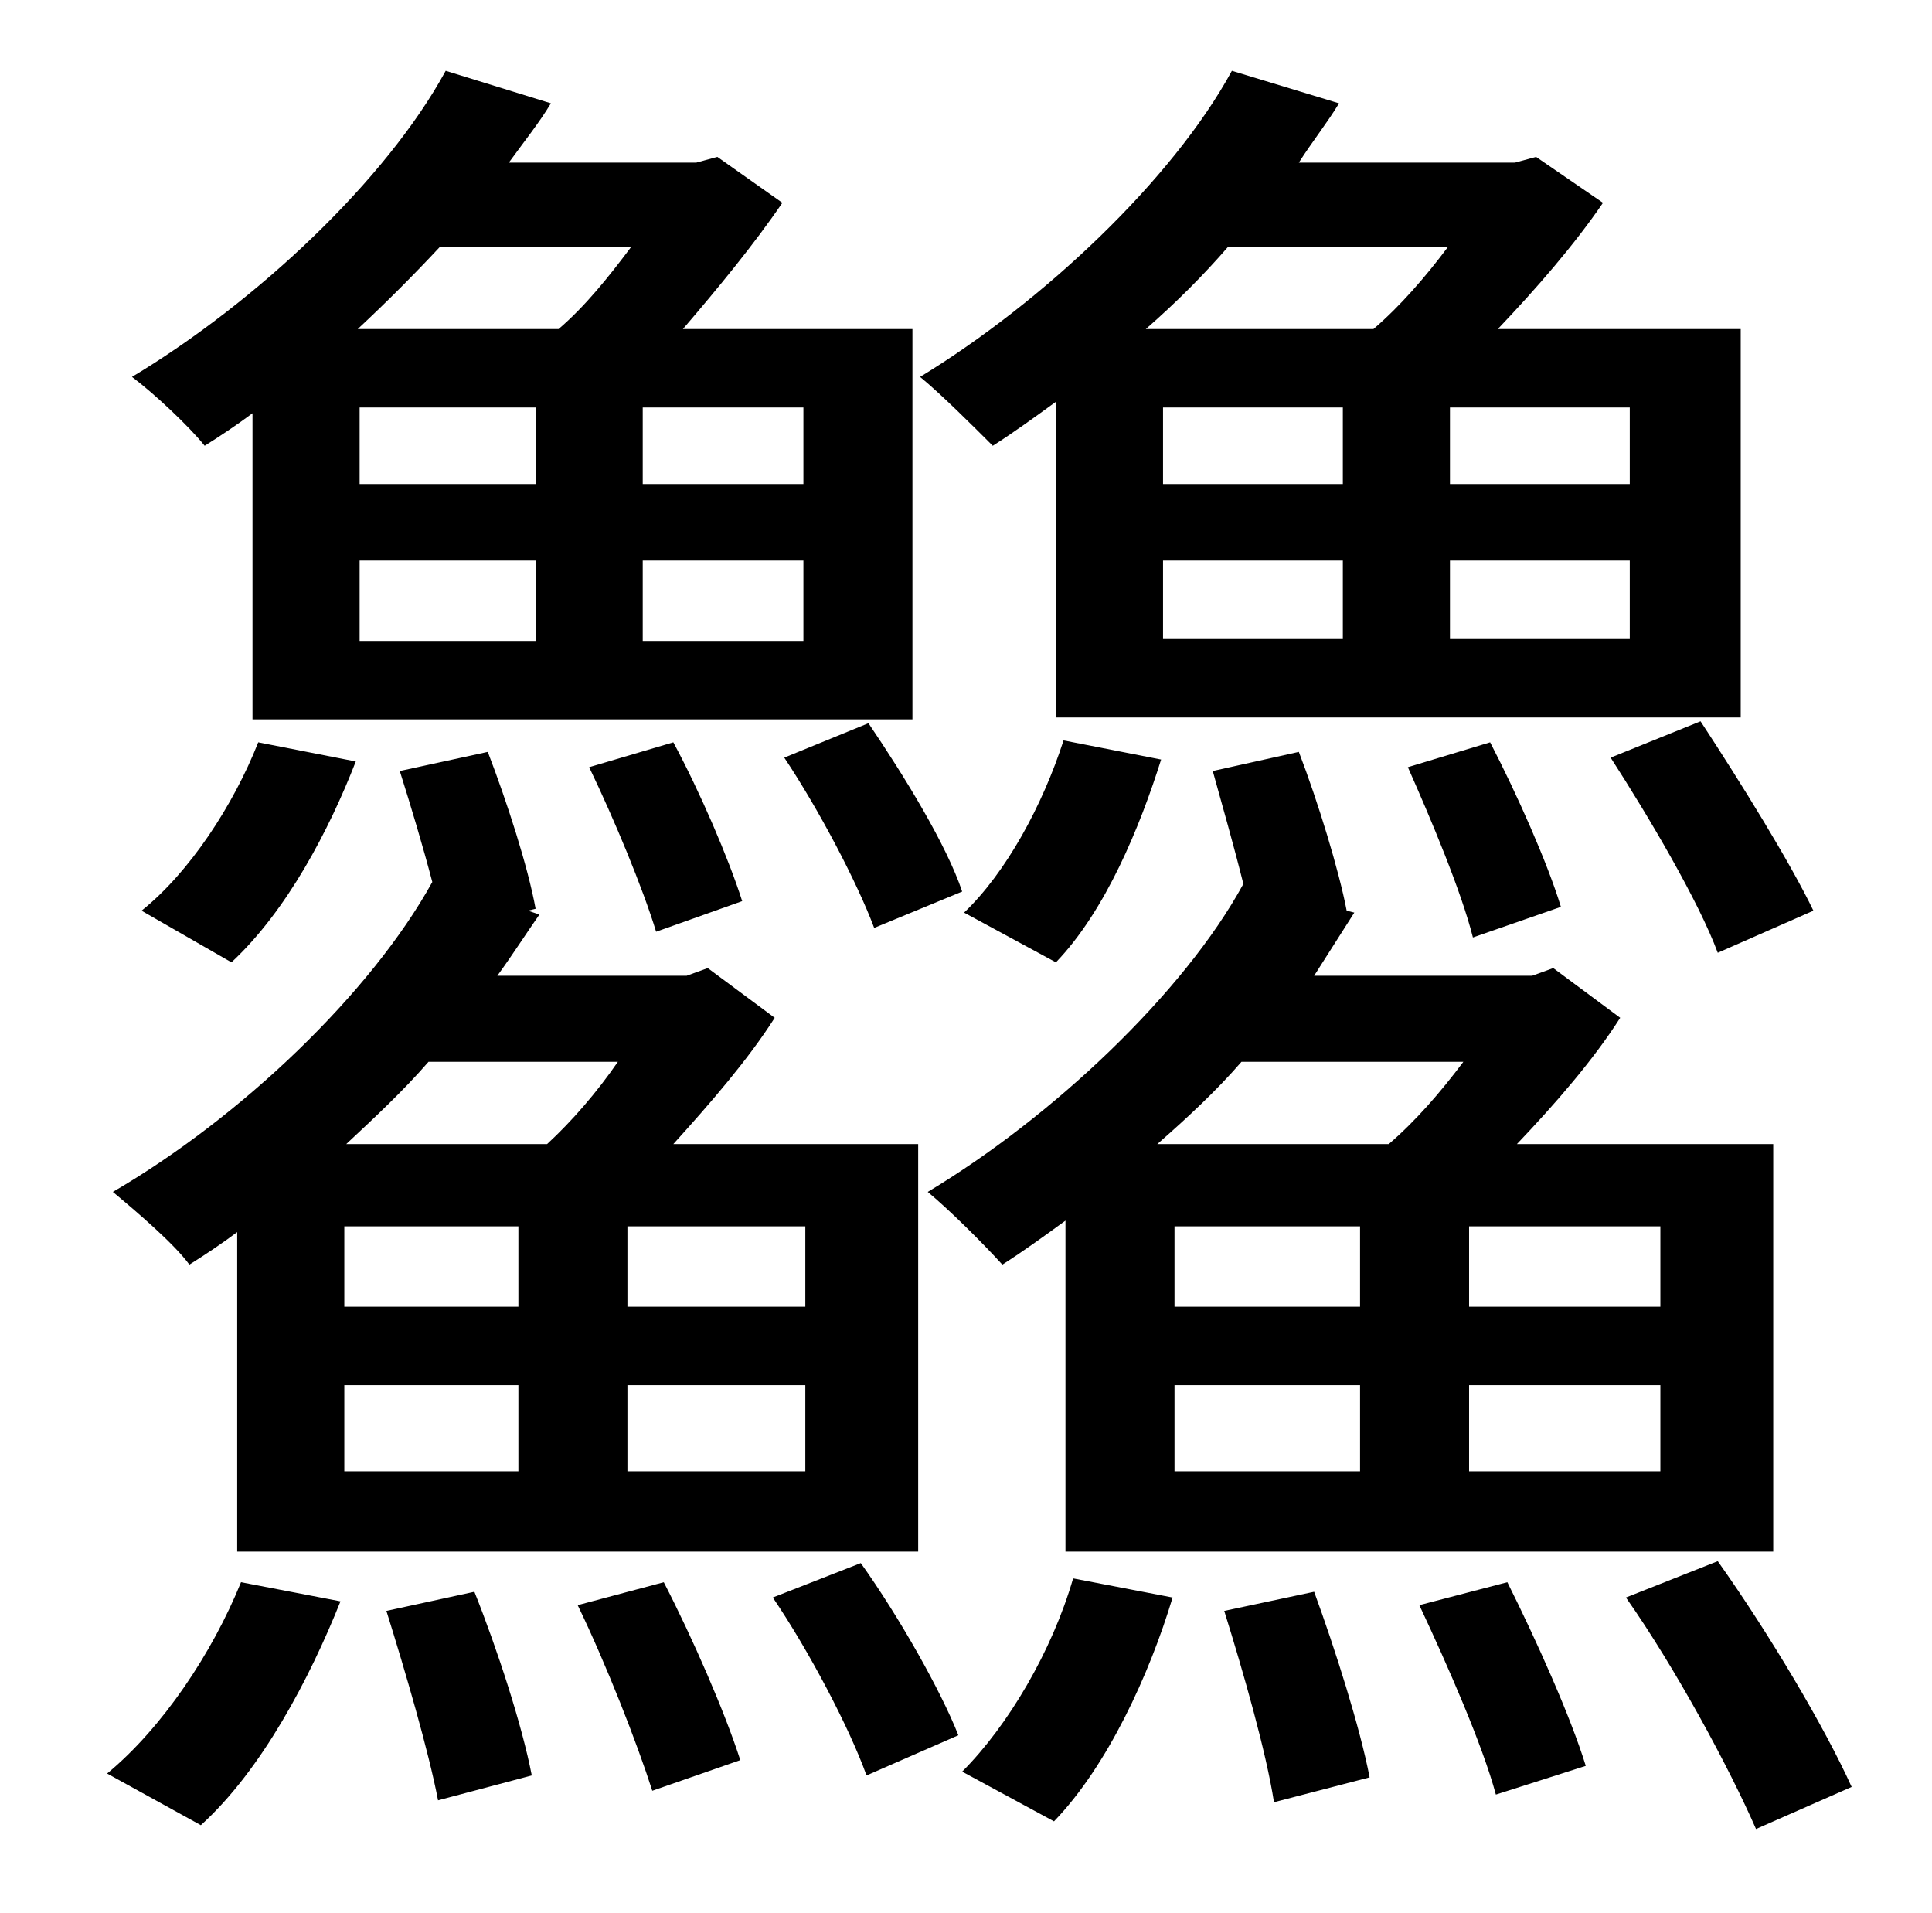 <?xml version="1.0" standalone="no"?>
<!DOCTYPE svg PUBLIC "-//W3C//DTD SVG 1.1//EN" "http://www.w3.org/Graphics/SVG/1.1/DTD/svg11.dtd" >
<svg xmlns="http://www.w3.org/2000/svg" xmlns:xlink="http://www.w3.org/1999/xlink" version="1.1" viewBox="-10 0 1010 1000">
   <path fill="currentColor"
d="M755 555h-116c-13 15 -28 29 -44 43h121c14 -12 27 -27 39 -43zM858 683v-42h-100v42h100zM858 769v-45h-100v45h100zM604 683h97v-42h-97v42zM701 724h-97v45h97v-45zM917 811h-370v-173c-11 8 -22 16 -33 23c-10 -11 -27 -28 -39 -38c65 -39 134 -104 165 -161
c-5 -20 -11 -41 -16 -59l45 -10c10 26 21 62 25 83l4 1l-21 33h114l11 -4l35 26c-14 22 -34 45 -54 66h134v213zM400 396l44 -18c19 28 41 64 49 88l-46 19c-9 -24 -29 -62 -47 -89zM546 387l51 10c-11 35 -29 79 -55 106l-48 -26c22 -21 41 -56 52 -90zM726 401l43 -13
c14 27 30 63 37 86l-46 16c-6 -24 -22 -62 -34 -89zM832 396l47 -19c21 32 47 74 59 99l-50 22c-10 -27 -36 -71 -56 -102zM747 129h-115c-13 15 -27 29 -43 43h119c14 -12 27 -27 39 -43zM842 253v-40h-94v40h94zM842 334v-41h-94v41h94zM598 253h94v-40h-94v40zM692 293
h-94v41h94v-41zM542 375v-165c-11 8 -22 16 -33 23c-10 -10 -27 -27 -38 -36c64 -39 132 -103 163 -160l56 17c-6 10 -14 20 -21 31h113l11 -3l35 24c-15 22 -35 45 -55 66h127v203h-358zM320 129h-100c-14 15 -28 29 -43 43h105c14 -12 26 -27 38 -43zM410 253v-40h-84v40
h84zM410 335v-42h-84v42h84zM178 253h92v-40h-92v40zM270 293h-92v42h92v-42zM122 376v-160c-8 6 -17 12 -25 17c-8 -10 -26 -27 -38 -36c65 -39 133 -103 164 -160l55 17c-6 10 -14 20 -22 31h98l11 -3l34 24c-15 22 -34 45 -52 66h120v204h-345zM378 471l-45 16
c-7 -23 -22 -59 -35 -86l44 -13c14 26 29 61 36 83zM111 503l-47 -27c25 -20 48 -55 61 -88l51 10c-14 36 -36 78 -65 105zM313 555h-99c-13 15 -28 29 -43 43h105c13 -12 26 -27 37 -43zM411 683v-42h-93v42h93zM411 769v-45h-93v45h93zM170 724v45h91v-45h-91zM170 641v42
h91v-42h-91zM114 811v-167c-8 6 -17 12 -25 17c-8 -11 -28 -28 -40 -38c67 -39 135 -104 167 -162c-5 -19 -11 -39 -17 -58l46 -10c10 26 21 60 25 82l-4 1l6 2c-7 10 -14 21 -22 32h99l11 -4l35 26c-14 22 -34 45 -53 66h128v213h-356zM95 954l-49 -27
c29 -24 55 -63 70 -100l52 10c-16 40 -41 88 -73 117zM192 842l46 -10c12 30 25 70 30 96l-49 13c-5 -26 -17 -67 -27 -99zM292 839l45 -12c15 29 32 68 40 93l-46 16c-8 -25 -24 -66 -39 -97zM394 835l46 -18c20 28 42 67 51 90l-48 21c-9 -25 -30 -65 -49 -93zM541 952
l-48 -26c24 -24 47 -63 58 -101l52 10c-12 40 -34 88 -62 117zM630 842l47 -10c11 30 24 71 29 97l-50 13c-4 -26 -16 -68 -26 -100zM732 839l46 -12c15 30 33 70 41 96l-47 15c-7 -26 -25 -67 -40 -99zM840 835l48 -19c27 38 56 87 70 118l-50 22c-14 -32 -42 -84 -68 -121
z" />
</svg>

